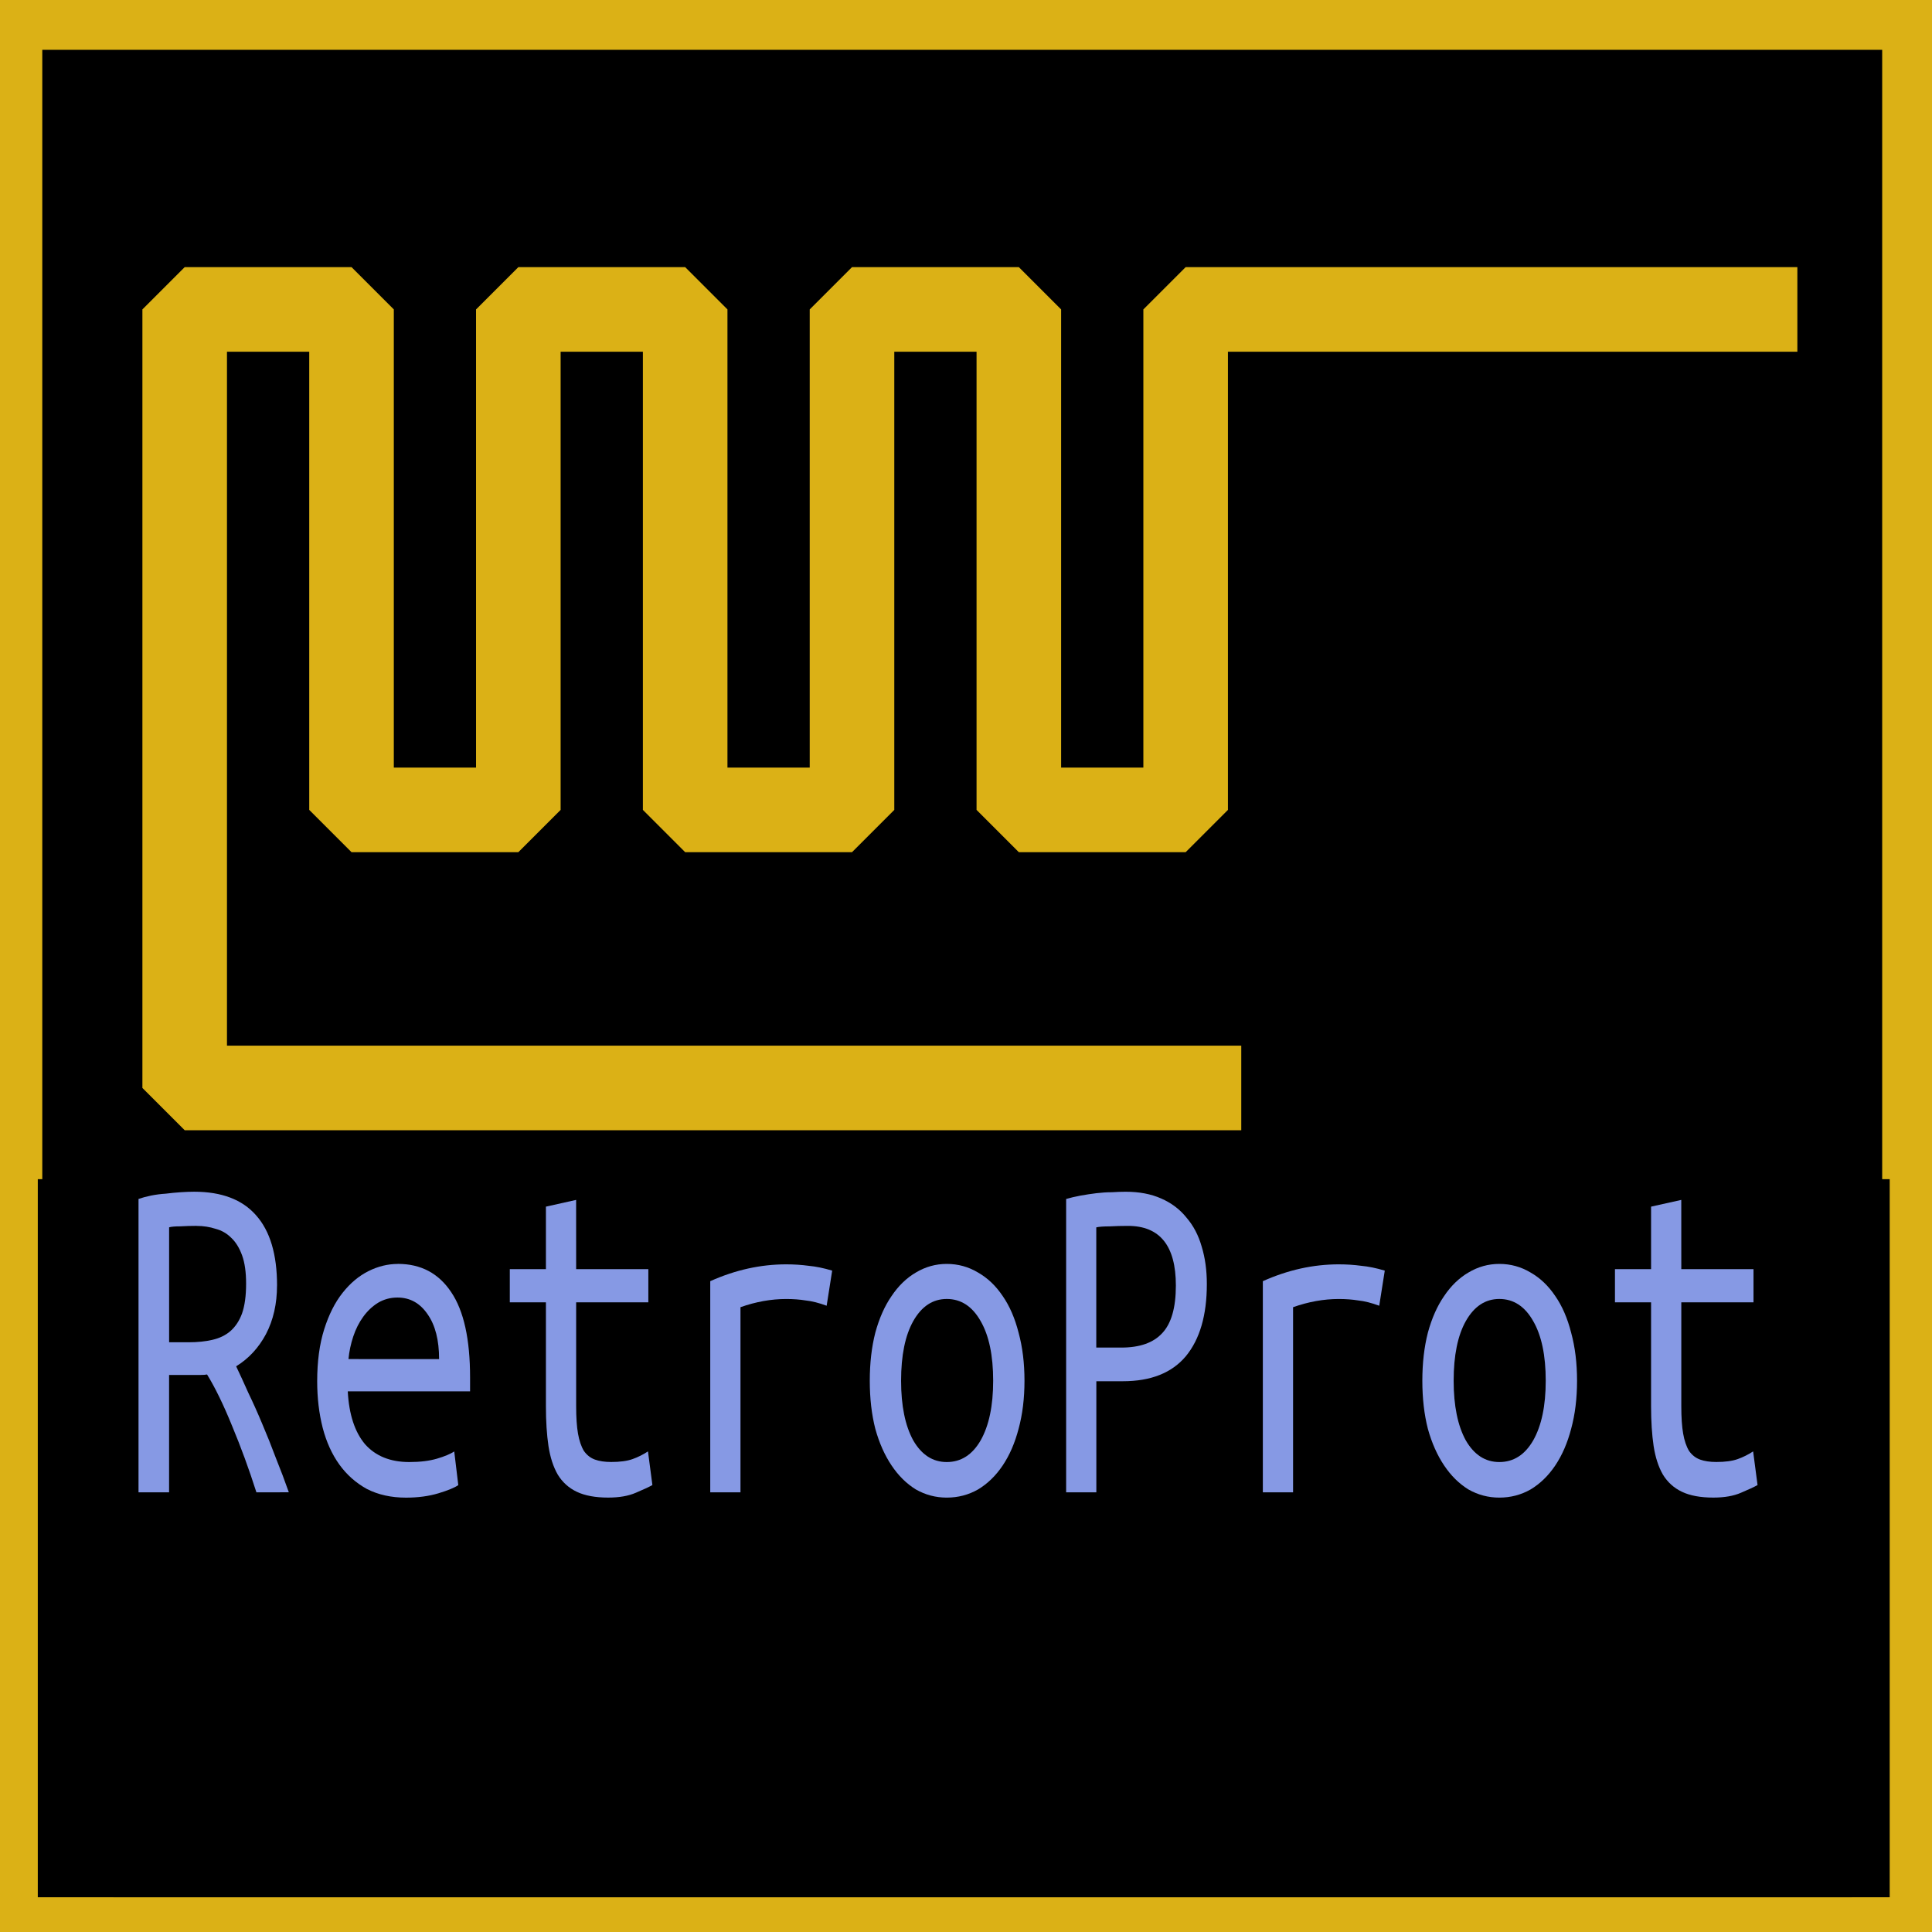 <?xml version="1.0" encoding="UTF-8" standalone="no"?>
<svg
   xmlns:dc="http://purl.org/dc/elements/1.1/"
   xmlns:cc="http://creativecommons.org/ns#"
   xmlns:rdf="http://www.w3.org/1999/02/22-rdf-syntax-ns#"
   xmlns:svg="http://www.w3.org/2000/svg"
   xmlns="http://www.w3.org/2000/svg"
   xmlns:sodipodi="http://sodipodi.sourceforge.net/DTD/sodipodi-0.dtd"
   xmlns:inkscape="http://www.inkscape.org/namespaces/inkscape"
   width="256"
   height="256"
   viewBox="0 0 67.733 67.733"
   version="1.1"
   id="svg8"
   inkscape:version="1.0.1 (3bc2e813f5, 2020-09-07)"
   sodipodi:docname="dibujo.svg"
   inkscape:export-filename="./bitmap.png"
   inkscape:export-xdpi="92.319382"
   inkscape:export-ydpi="92.319382">
  <defs
     id="defs2" />
  <sodipodi:namedview
     id="base"
     pagecolor="#ffffff"
     bordercolor="#666666"
     borderopacity="1.0"
     inkscape:pageopacity="0.0"
     inkscape:pageshadow="2"
     inkscape:zoom="2.8"
     inkscape:cx="130.46101"
     inkscape:cy="128.95667"
     inkscape:document-units="mm"
     inkscape:current-layer="layer1"
     showgrid="true"
     units="px"
     inkscape:window-width="1920"
     inkscape:window-height="1015"
     inkscape:window-x="0"
     inkscape:window-y="0"
     inkscape:window-maximized="1"
     inkscape:document-rotation="0">
    <inkscape:grid
       type="xygrid"
       id="grid845" />
  </sodipodi:namedview>
  <g
     inkscape:label="Capa 1"
     inkscape:groupmode="layer"
     id="layer1"
     transform="translate(0,-229.267)">
    <rect
       style="opacity:1;fill:#000000;fill-opacity:1;stroke:#dbb116;stroke-width:2.965;stroke-linecap:round;stroke-linejoin:bevel;stroke-miterlimit:4;stroke-dasharray:none;stroke-opacity:1"
       id="rect873"
       width="67.469"
       height="67.469"
       x="0"
       y="229.531" />
    <path
       style="fill:none;stroke:#dbb116;stroke-width:2.965;stroke-linecap:butt;stroke-linejoin:bevel;stroke-miterlimit:4;stroke-dasharray:none;stroke-opacity:1"
       d="M 63.013,240.115 H 41.567 v 17.546 H 35.719 v -17.546 h -5.849 v 17.546 h -5.849 v -17.546 h -5.849 v 17.546 H 12.324 V 240.115 H 6.475 v 27.294 h 37.042"
       id="path847"
       inkscape:connector-curvature="0" />
    <flowRoot
       xml:space="preserve"
       id="flowRoot849"
       style="font-style:normal;font-variant:normal;font-weight:normal;font-stretch:normal;font-size:53.333px;line-height:1.25;font-family:'Ubuntu Mono';-inkscape-font-specification:'Ubuntu Mono';letter-spacing:0px;word-spacing:0px;fill:#000000;fill-opacity:1;stroke:none"
       transform="matrix(0.265,0,0,0.265,0,229.267)"><flowRegion
         id="flowRegion851"
         style="font-size:53.333px"><rect
           id="rect853"
           width="230"
           height="90"
           x="15"
           y="161"
           style="font-size:53.333px" /></flowRegion><flowPara
         id="flowPara855" /></flowRoot>
    <flowRoot
       xml:space="preserve"
       id="flowRoot857"
       style="font-style:normal;font-variant:normal;font-weight:normal;font-stretch:normal;font-size:26.667px;line-height:1.25;font-family:'Ubuntu Mono';-inkscape-font-specification:'Ubuntu Mono';letter-spacing:0px;word-spacing:0px;fill:#000000;fill-opacity:1;stroke:none"
       transform="matrix(0.265,0,0,0.265,0,229.267)"><flowRegion
         id="flowRegion859"><rect
           id="rect861"
           width="245"
           height="95"
           x="5"
           y="156" /></flowRegion><flowPara
         id="flowPara863" /></flowRoot>
    <path
       d="m 9.712,274.335 q 0,0.961 -0.387,1.703 -0.387,0.725 -1.046,1.13 0.194,0.405 0.426,0.927 0.245,0.506 0.491,1.096 0.245,0.573 0.478,1.197 0.245,0.607 0.452,1.197 H 8.989 q -0.387,-1.214 -0.852,-2.327 -0.452,-1.113 -0.878,-1.804 -0.077,0.017 -0.232,0.017 -0.142,0 -0.194,0 H 5.928 v 4.114 H 4.856 V 271.3 q 0.194,-0.067 0.439,-0.118 0.258,-0.051 0.517,-0.067 0.271,-0.034 0.53,-0.051 0.258,-0.017 0.465,-0.017 1.446,0 2.17,0.826 0.736,0.826 0.736,2.462 z m -2.815,-2.091 q -0.297,0 -0.581,0.017 -0.271,0 -0.387,0.034 v 4.03 h 0.684 q 0.465,0 0.827,-0.084 0.375,-0.084 0.633,-0.303 0.271,-0.236 0.413,-0.624 0.142,-0.405 0.142,-1.045 0,-0.607 -0.142,-0.995 -0.142,-0.388 -0.375,-0.607 -0.232,-0.236 -0.555,-0.32 -0.31,-0.101 -0.659,-0.101 z"
       style="font-style:normal;font-variant:normal;font-weight:normal;font-stretch:normal;font-size:48px;line-height:1.25;font-family:'Ubuntu Mono';-inkscape-font-specification:'Ubuntu Mono';letter-spacing:0px;word-spacing:0px;fill:#8699e4;fill-opacity:1;stroke:none;stroke-width:0.265"
       id="path22" />
    <path
       d="m 13.948,273.577 q 1.214,0 1.873,0.995 0.659,0.978 0.659,2.984 v 0.489 h -4.288 q 0.065,1.214 0.607,1.855 0.555,0.624 1.55,0.624 0.568,0 0.969,-0.118 0.4,-0.118 0.607,-0.253 l 0.142,1.18 q -0.194,0.135 -0.697,0.287 -0.504,0.152 -1.137,0.152 -0.775,0 -1.369,-0.303 -0.581,-0.32 -0.969,-0.86 -0.387,-0.54 -0.581,-1.281 -0.194,-0.759 -0.194,-1.635 0,-1.045 0.245,-1.821 0.245,-0.776 0.646,-1.281 0.4,-0.506 0.904,-0.759 0.504,-0.253 1.033,-0.253 z m 1.446,3.338 q 0,-0.995 -0.4,-1.568 -0.4,-0.59 -1.059,-0.59 -0.375,0 -0.684,0.185 -0.297,0.185 -0.517,0.489 -0.22,0.303 -0.349,0.691 -0.129,0.388 -0.168,0.792 z"
       style="font-style:normal;font-variant:normal;font-weight:normal;font-stretch:normal;font-size:48px;line-height:1.25;font-family:'Ubuntu Mono';-inkscape-font-specification:'Ubuntu Mono';letter-spacing:0px;word-spacing:0px;fill:#8699e4;fill-opacity:1;stroke:none;stroke-width:0.265"
       id="path24" />
    <path
       d="m 20.199,273.762 h 2.531 v 1.163 h -2.531 v 3.642 q 0,0.59 0.065,0.961 0.065,0.371 0.207,0.607 0.155,0.219 0.387,0.303 0.232,0.084 0.568,0.084 0.465,0 0.749,-0.101 0.284,-0.101 0.542,-0.27 l 0.155,1.18 q -0.181,0.101 -0.581,0.27 -0.387,0.169 -0.969,0.169 -0.672,0 -1.098,-0.202 -0.426,-0.202 -0.672,-0.607 -0.232,-0.405 -0.323,-0.995 -0.09,-0.607 -0.09,-1.399 v -3.642 h -1.266 v -1.163 h 1.266 v -2.192 l 1.059,-0.236 z"
       style="font-style:normal;font-variant:normal;font-weight:normal;font-stretch:normal;font-size:48px;line-height:1.25;font-family:'Ubuntu Mono';-inkscape-font-specification:'Ubuntu Mono';letter-spacing:0px;word-spacing:0px;fill:#8699e4;fill-opacity:1;stroke:none;stroke-width:0.265"
       id="path26" />
    <path
       d="m 24.9,281.585 v -7.402 q 1.317,-0.59 2.66,-0.59 0.413,0 0.788,0.051 0.375,0.034 0.827,0.169 l -0.194,1.231 q -0.413,-0.152 -0.736,-0.185 -0.31,-0.051 -0.684,-0.051 -0.788,0 -1.601,0.287 v 6.491 z"
       style="font-style:normal;font-variant:normal;font-weight:normal;font-stretch:normal;font-size:48px;line-height:1.25;font-family:'Ubuntu Mono';-inkscape-font-specification:'Ubuntu Mono';letter-spacing:0px;word-spacing:0px;fill:#8699e4;fill-opacity:1;stroke:none;stroke-width:0.265"
       id="path28" />
    <path
       d="m 35.917,277.674 q 0,0.927 -0.207,1.686 -0.194,0.742 -0.555,1.281 -0.362,0.54 -0.865,0.843 -0.504,0.287 -1.098,0.287 -0.581,0 -1.085,-0.287 -0.491,-0.303 -0.852,-0.843 -0.362,-0.54 -0.568,-1.281 -0.194,-0.759 -0.194,-1.686 0,-0.927 0.194,-1.686 0.207,-0.759 0.568,-1.281 0.362,-0.54 0.852,-0.826 0.504,-0.303 1.085,-0.303 0.594,0 1.098,0.303 0.504,0.287 0.865,0.826 0.362,0.523 0.555,1.281 0.207,0.759 0.207,1.686 z m -1.098,0 q 0,-1.332 -0.439,-2.091 -0.439,-0.776 -1.188,-0.776 -0.736,0 -1.175,0.776 -0.426,0.759 -0.426,2.091 0,1.315 0.426,2.091 0.439,0.759 1.175,0.759 0.749,0 1.188,-0.759 0.439,-0.776 0.439,-2.091 z"
       style="font-style:normal;font-variant:normal;font-weight:normal;font-stretch:normal;font-size:48px;line-height:1.25;font-family:'Ubuntu Mono';-inkscape-font-specification:'Ubuntu Mono';letter-spacing:0px;word-spacing:0px;fill:#8699e4;fill-opacity:1;stroke:none;stroke-width:0.265"
       id="path30" />
    <path
       d="m 39.468,271.048 q 0.71,0 1.24,0.236 0.542,0.236 0.891,0.674 0.362,0.421 0.53,1.012 0.181,0.59 0.181,1.315 0,1.635 -0.736,2.529 -0.736,0.877 -2.208,0.877 h -0.93 v 3.895 h -1.059 v -10.285 q 0.232,-0.067 0.504,-0.118 0.284,-0.051 0.555,-0.084 0.284,-0.034 0.542,-0.034 0.271,-0.017 0.491,-0.017 z m 0.077,1.197 q -0.336,0 -0.646,0.017 -0.31,0 -0.465,0.034 v 4.215 h 0.878 q 0.969,0 1.434,-0.506 0.478,-0.506 0.478,-1.669 0,-2.091 -1.679,-2.091 z"
       style="font-style:normal;font-variant:normal;font-weight:normal;font-stretch:normal;font-size:48px;line-height:1.25;font-family:'Ubuntu Mono';-inkscape-font-specification:'Ubuntu Mono';letter-spacing:0px;word-spacing:0px;fill:#8699e4;fill-opacity:1;stroke:none;stroke-width:0.265"
       id="path32" />
    <path
       d="m 44.273,281.585 v -7.402 q 1.317,-0.59 2.66,-0.59 0.413,0 0.788,0.051 0.375,0.034 0.827,0.169 l -0.194,1.231 q -0.413,-0.152 -0.736,-0.185 -0.31,-0.051 -0.684,-0.051 -0.788,0 -1.601,0.287 v 6.491 z"
       style="font-style:normal;font-variant:normal;font-weight:normal;font-stretch:normal;font-size:48px;line-height:1.25;font-family:'Ubuntu Mono';-inkscape-font-specification:'Ubuntu Mono';letter-spacing:0px;word-spacing:0px;fill:#8699e4;fill-opacity:1;stroke:none;stroke-width:0.265"
       id="path34" />
    <path
       d="m 55.289,277.674 q 0,0.927 -0.207,1.686 -0.194,0.742 -0.555,1.281 -0.362,0.54 -0.865,0.843 -0.504,0.287 -1.098,0.287 -0.581,0 -1.085,-0.287 -0.491,-0.303 -0.852,-0.843 -0.362,-0.54 -0.568,-1.281 -0.194,-0.759 -0.194,-1.686 0,-0.927 0.194,-1.686 0.207,-0.759 0.568,-1.281 0.362,-0.54 0.852,-0.826 0.504,-0.303 1.085,-0.303 0.594,0 1.098,0.303 0.504,0.287 0.865,0.826 0.362,0.523 0.555,1.281 0.207,0.759 0.207,1.686 z m -1.098,0 q 0,-1.332 -0.439,-2.091 -0.439,-0.776 -1.188,-0.776 -0.736,0 -1.175,0.776 -0.426,0.759 -0.426,2.091 0,1.315 0.426,2.091 0.439,0.759 1.175,0.759 0.749,0 1.188,-0.759 0.439,-0.776 0.439,-2.091 z"
       style="font-style:normal;font-variant:normal;font-weight:normal;font-stretch:normal;font-size:48px;line-height:1.25;font-family:'Ubuntu Mono';-inkscape-font-specification:'Ubuntu Mono';letter-spacing:0px;word-spacing:0px;fill:#8699e4;fill-opacity:1;stroke:none;stroke-width:0.265"
       id="path36" />
    <path
       d="m 58.944,273.762 h 2.531 v 1.163 H 58.944 v 3.642 q 0,0.59 0.065,0.961 0.065,0.371 0.207,0.607 0.155,0.219 0.387,0.303 0.232,0.084 0.568,0.084 0.465,0 0.749,-0.101 0.284,-0.101 0.542,-0.27 l 0.155,1.18 q -0.181,0.101 -0.581,0.27 -0.387,0.169 -0.969,0.169 -0.672,0 -1.098,-0.202 -0.426,-0.202 -0.672,-0.607 -0.232,-0.405 -0.323,-0.995 -0.09,-0.607 -0.09,-1.399 v -3.642 h -1.266 v -1.163 h 1.266 v -2.192 l 1.059,-0.236 z"
       style="font-style:normal;font-variant:normal;font-weight:normal;font-stretch:normal;font-size:48px;line-height:1.25;font-family:'Ubuntu Mono';-inkscape-font-specification:'Ubuntu Mono';letter-spacing:0px;word-spacing:0px;fill:#8699e4;fill-opacity:1;stroke:none;stroke-width:0.265"
       id="path38" />
  </g>
</svg>
